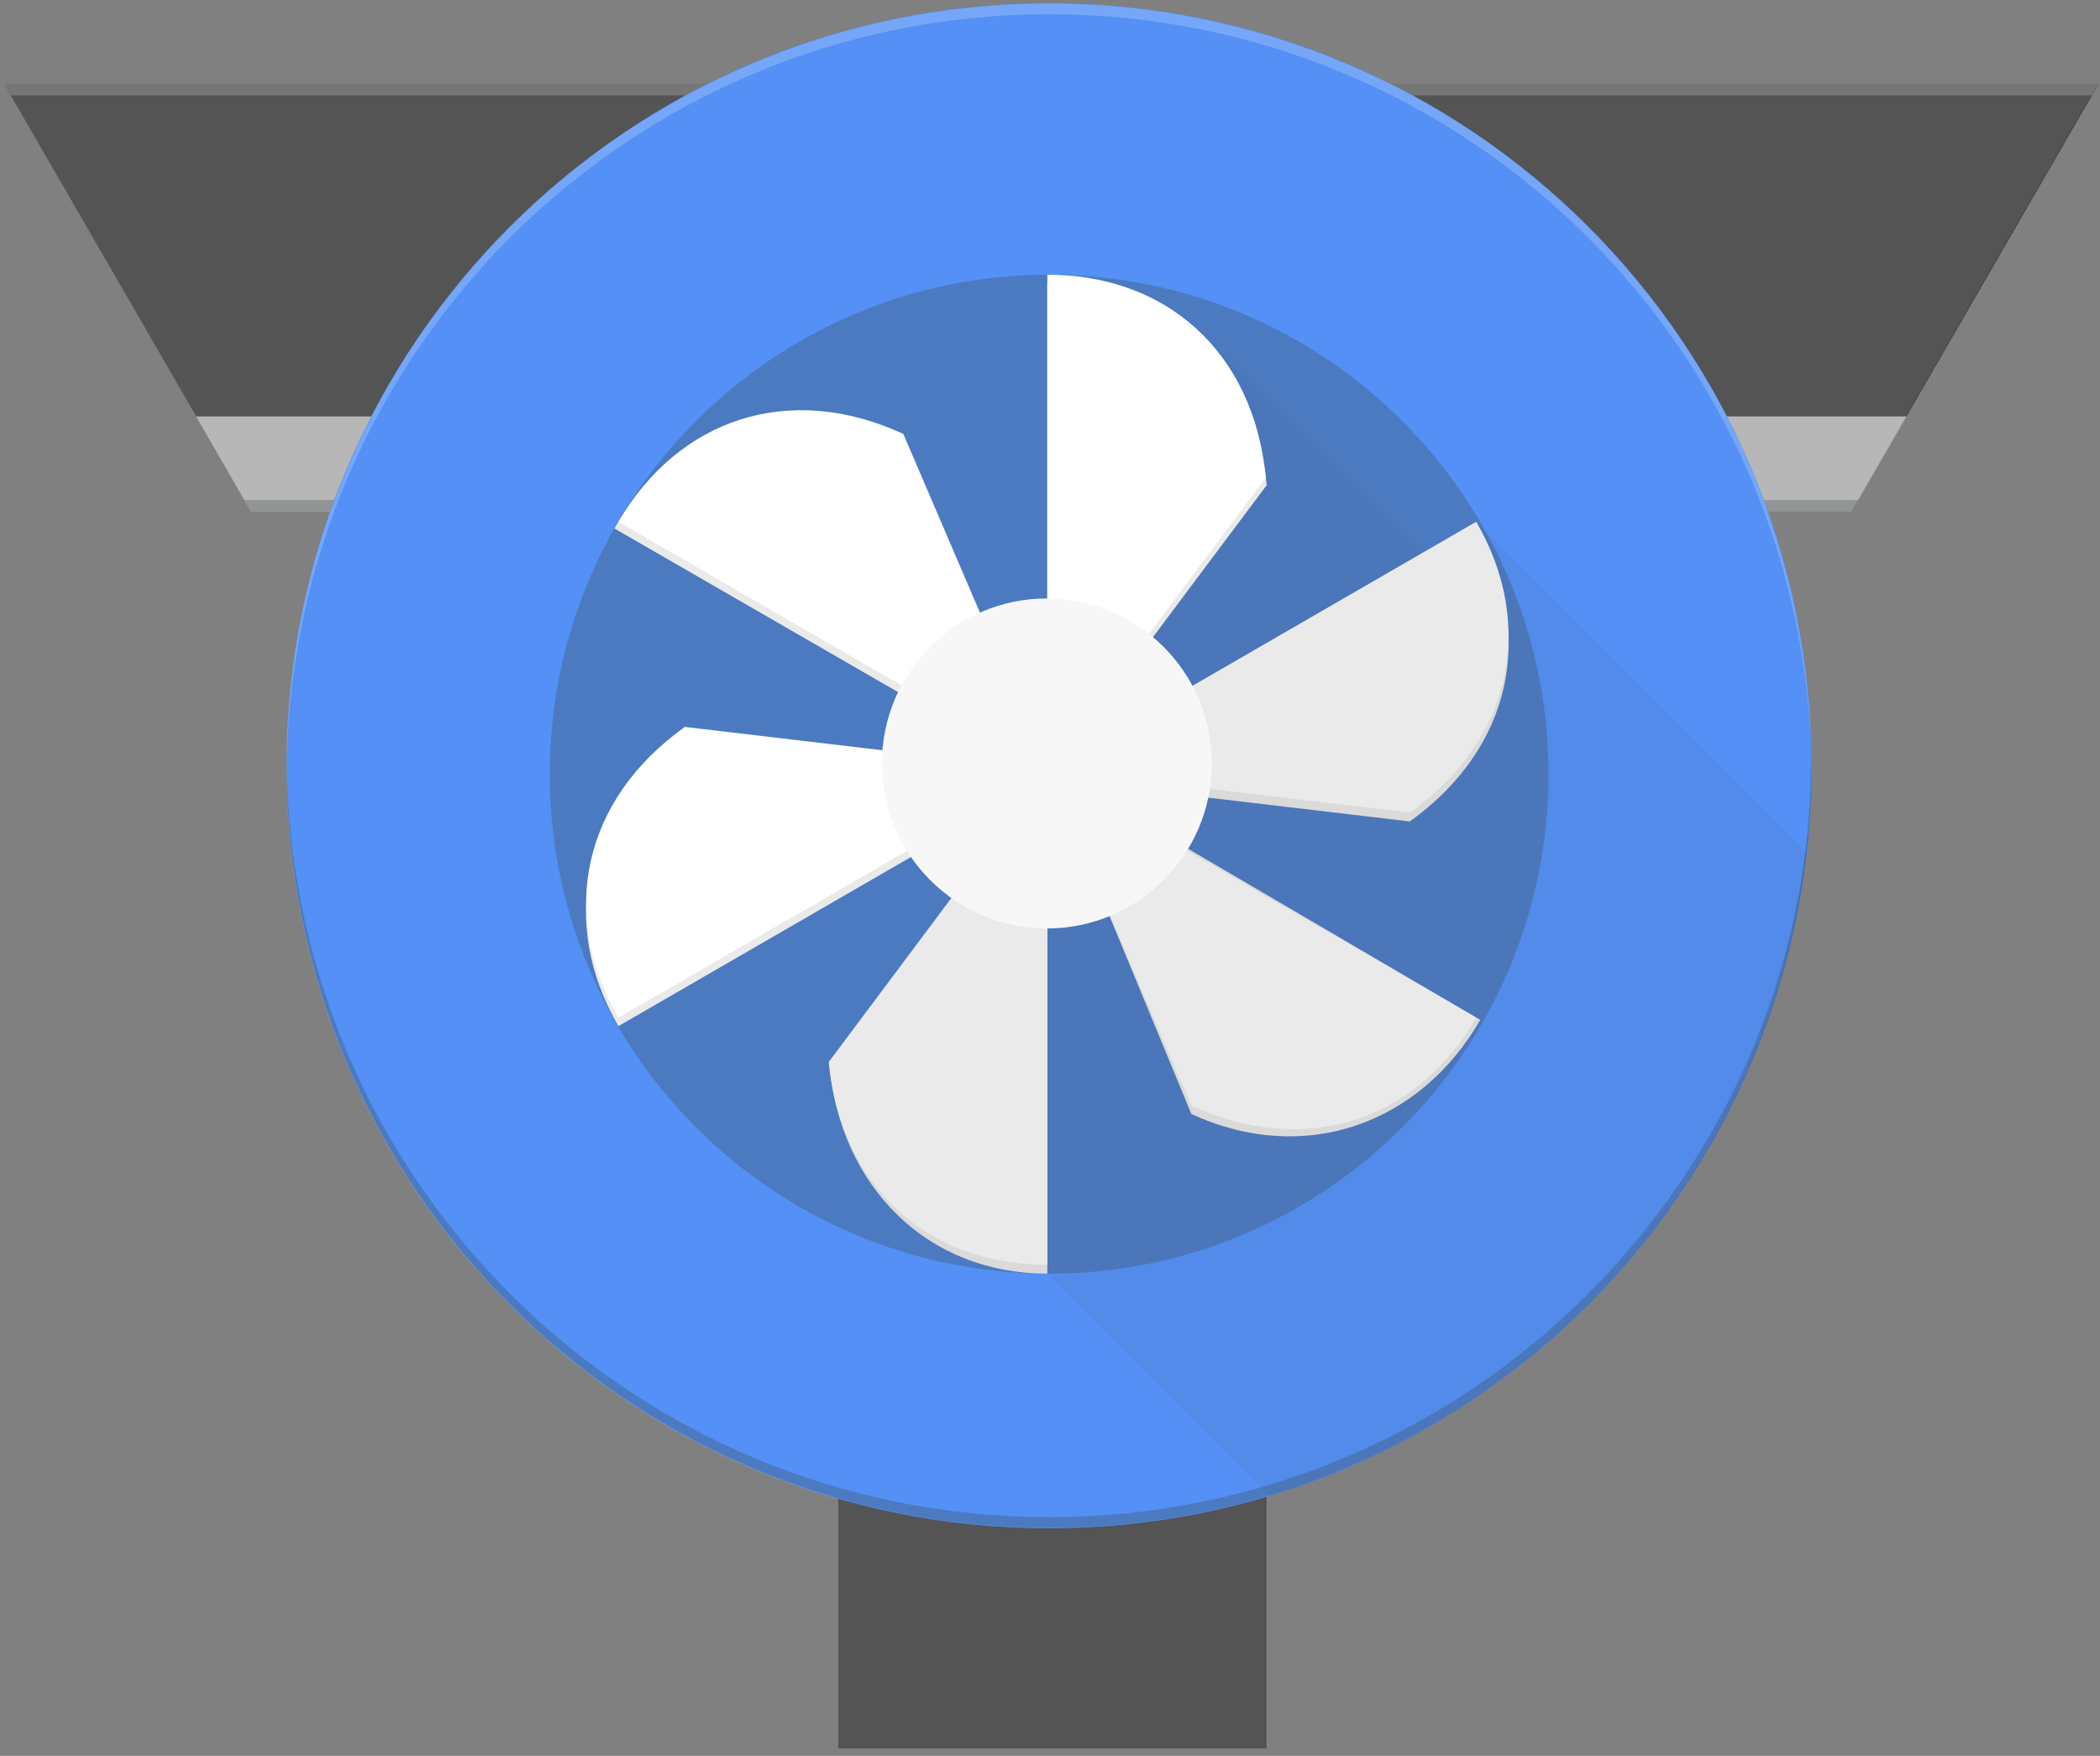 <svg width="256" height="214" viewBox="0 0 256 214" fill="none" xmlns="http://www.w3.org/2000/svg">
<rect x="0" y="0" width="256" height="214" fill="#808080" stroke="none"/>
<g clip-path="url(#clip0_1_12947)">
<path d="M102.183 50.762V213.058H154.307V50.762H102.183ZM153.002 211.699H103.596V52.12H153.002V211.699Z" fill="#424242"/>
<path d="M0.489 10.215L23.915 50.762H102.183V213.058H154.361V50.762H232.411L255.837 10.215H0.489Z" fill="#424242"/>
<path opacity="0.2" d="M255.022 11.628L255.837 10.215H0.489L1.359 11.628H255.022Z" fill="white"/>
<path d="M45.276 50.762H23.915L30.6 62.339H40.221C41.688 58.317 43.319 54.458 45.276 50.762ZM210.507 50.762C212.409 54.458 214.094 58.371 215.507 62.339H225.726L232.411 50.762H210.507Z" fill="#AFAFAF"/>
<path d="M127.891 186.264C179.222 186.264 220.834 144.652 220.834 93.322C220.834 41.991 179.222 0.379 127.891 0.379C76.561 0.379 34.949 41.991 34.949 93.322C34.949 144.652 76.561 186.264 127.891 186.264Z" fill="#4285F4"/>
<path opacity="0.3" d="M40.764 60.926H29.785L30.6 62.339H40.221C40.438 61.85 40.601 61.361 40.764 60.926ZM215.018 60.926C215.181 61.415 215.344 61.85 215.507 62.339H225.726L226.541 60.926H215.018ZM127.891 184.904C76.8 184.904 35.329 143.65 34.949 92.613V93.266C34.949 144.574 76.583 186.208 127.891 186.208C179.2 186.208 220.834 144.574 220.834 93.266V92.613C220.454 143.65 178.983 184.904 127.891 184.904Z" fill="#263238"/>
<path opacity="0.2" d="M127.891 1.738C178.983 1.738 220.454 42.992 220.834 94.028V93.376C220.834 42.068 179.2 0.434 127.891 0.434C76.583 0.434 34.949 42.068 34.949 93.376V94.028C35.329 42.992 76.8 1.738 127.891 1.738Z" fill="white"/>
<path opacity="0.3" d="M127.891 155.23C161.512 155.23 188.766 127.975 188.766 94.355C188.766 60.735 161.512 33.48 127.891 33.48C94.271 33.48 67.017 60.735 67.017 94.355C67.017 127.975 94.271 155.23 127.891 155.23Z" fill="#263238"/>
<path d="M220.236 103.919L179.961 63.644L173.276 67.503L147.078 41.305L128.544 89.678L119.575 128.16L127.674 155.227L154.796 182.349C189.744 171.751 215.997 141.204 220.236 103.919Z" fill="url(#paint0_radial_1_12947)"/>
<path d="M127.674 34.512V94.843L154.415 59.133C152.948 43.86 142.186 34.512 127.674 34.512ZM74.898 64.406L127.674 94.843L110.118 53.916C96.15 47.556 82.181 51.85 74.898 64.406ZM75.387 125.063L127.674 94.843L83.485 89.625C70.93 98.539 68.104 112.507 75.387 125.063Z" fill="#E8E8E8"/>
<path d="M127.674 155.228V94.897L101.041 129.52C102.454 144.793 113.107 155.228 127.674 155.228ZM145.23 135.77C159.198 142.184 173.221 136.857 180.45 124.302L127.728 93.43L145.23 135.77Z" fill="#D6D6D6"/>
<path d="M179.961 64.68L127.674 94.9L171.863 100.117C184.364 91.149 187.244 77.181 179.961 64.68Z" fill="#D6D6D6"/>
<path d="M127.674 93.812V33.48C142.186 33.48 152.839 42.883 154.307 58.211L127.674 93.812ZM127.674 93.812L75.387 63.592C82.725 51.036 96.204 46.471 110.118 52.884L127.674 93.812Z" fill="white"/>
<path d="M127.674 93.812L75.387 124.032C68.104 111.476 70.984 97.508 83.485 88.594L127.674 93.812Z" fill="white"/>
<path d="M127.674 93.812V154.144C113.162 154.144 102.509 144.741 101.041 129.413L127.674 93.812ZM127.674 93.812L179.961 124.032C172.678 136.588 159.198 141.153 145.23 134.74L127.674 93.812Z" fill="#E8E8E8"/>
<path d="M127.674 93.81L179.961 63.59C187.244 76.145 184.364 90.114 171.863 99.028L127.674 93.81Z" fill="#E8E8E8"/>
<path d="M127.62 113.158C138.726 113.158 147.73 104.155 147.73 93.048C147.73 81.941 138.726 72.938 127.62 72.938C116.513 72.938 107.509 81.941 107.509 93.048C107.509 104.155 116.513 113.158 127.62 113.158Z" fill="white"/>
<path d="M127.62 113.158C138.726 113.158 147.73 104.155 147.73 93.048C147.73 81.941 138.726 72.938 127.62 72.938C116.513 72.938 107.509 81.941 107.509 93.048C107.509 104.155 116.513 113.158 127.62 113.158Z" fill="url(#paint1_radial_1_12947)"/>
<path d="M169.471 10.217C156.97 3.966 142.838 0.379 127.891 0.379C112.944 0.379 98.813 3.912 86.312 10.217H0.489L0.87 10.923L1.305 11.684L23.915 50.818L29.785 60.982L30.601 62.395H40.221C36.797 72.07 34.894 82.505 34.894 93.376C34.894 135.771 63.321 171.589 102.128 182.731V213.06H154.252V182.46C192.68 171.046 220.725 135.499 220.725 93.322C220.725 82.451 218.877 72.015 215.399 62.341H225.617L232.302 50.764L255.728 10.217H169.471ZM43.917 53.481C43.862 53.536 43.862 53.59 43.808 53.699C43.808 53.644 43.862 53.59 43.917 53.481ZM42.612 56.362C42.612 56.416 42.558 56.471 42.558 56.525C42.558 56.416 42.558 56.416 42.612 56.362ZM211.866 53.481C211.92 53.536 211.92 53.59 211.975 53.699C211.975 53.644 211.92 53.59 211.866 53.481ZM213.17 56.362C213.17 56.416 213.225 56.471 213.225 56.525C213.225 56.416 213.225 56.416 213.17 56.362Z" fill="url(#paint2_radial_1_12947)"/>
</g>
<defs>
<radialGradient id="paint0_radial_1_12947" cx="0" cy="0" r="1" gradientUnits="userSpaceOnUse" gradientTransform="translate(1402.29 3605.65) scale(9127.41 9127.4)">
<stop stop-color="#231F20" stop-opacity="0.1"/>
<stop offset="1" stop-color="#231F20" stop-opacity="0"/>
</radialGradient>
<radialGradient id="paint1_radial_1_12947" cx="0" cy="0" r="1" gradientUnits="userSpaceOnUse" gradientTransform="translate(2117.46 2081.26) scale(2011.04)">
<stop offset="0.4" stop-color="#231F20" stop-opacity="0"/>
<stop offset="1" stop-color="#231F20" stop-opacity="0.04"/>
</radialGradient>
<radialGradient id="paint2_radial_1_12947" cx="0" cy="0" r="1" gradientUnits="userSpaceOnUse" gradientTransform="translate(132.655 1122.76) scale(21204.2 21204.3)">
<stop stop-color="white" stop-opacity="0.1"/>
<stop offset="1" stop-color="white" stop-opacity="0"/>
</radialGradient>
<clipPath id="clip0_1_12947">
<rect width="256" height="214" fill="white"/>
</clipPath>
</defs>
</svg>
